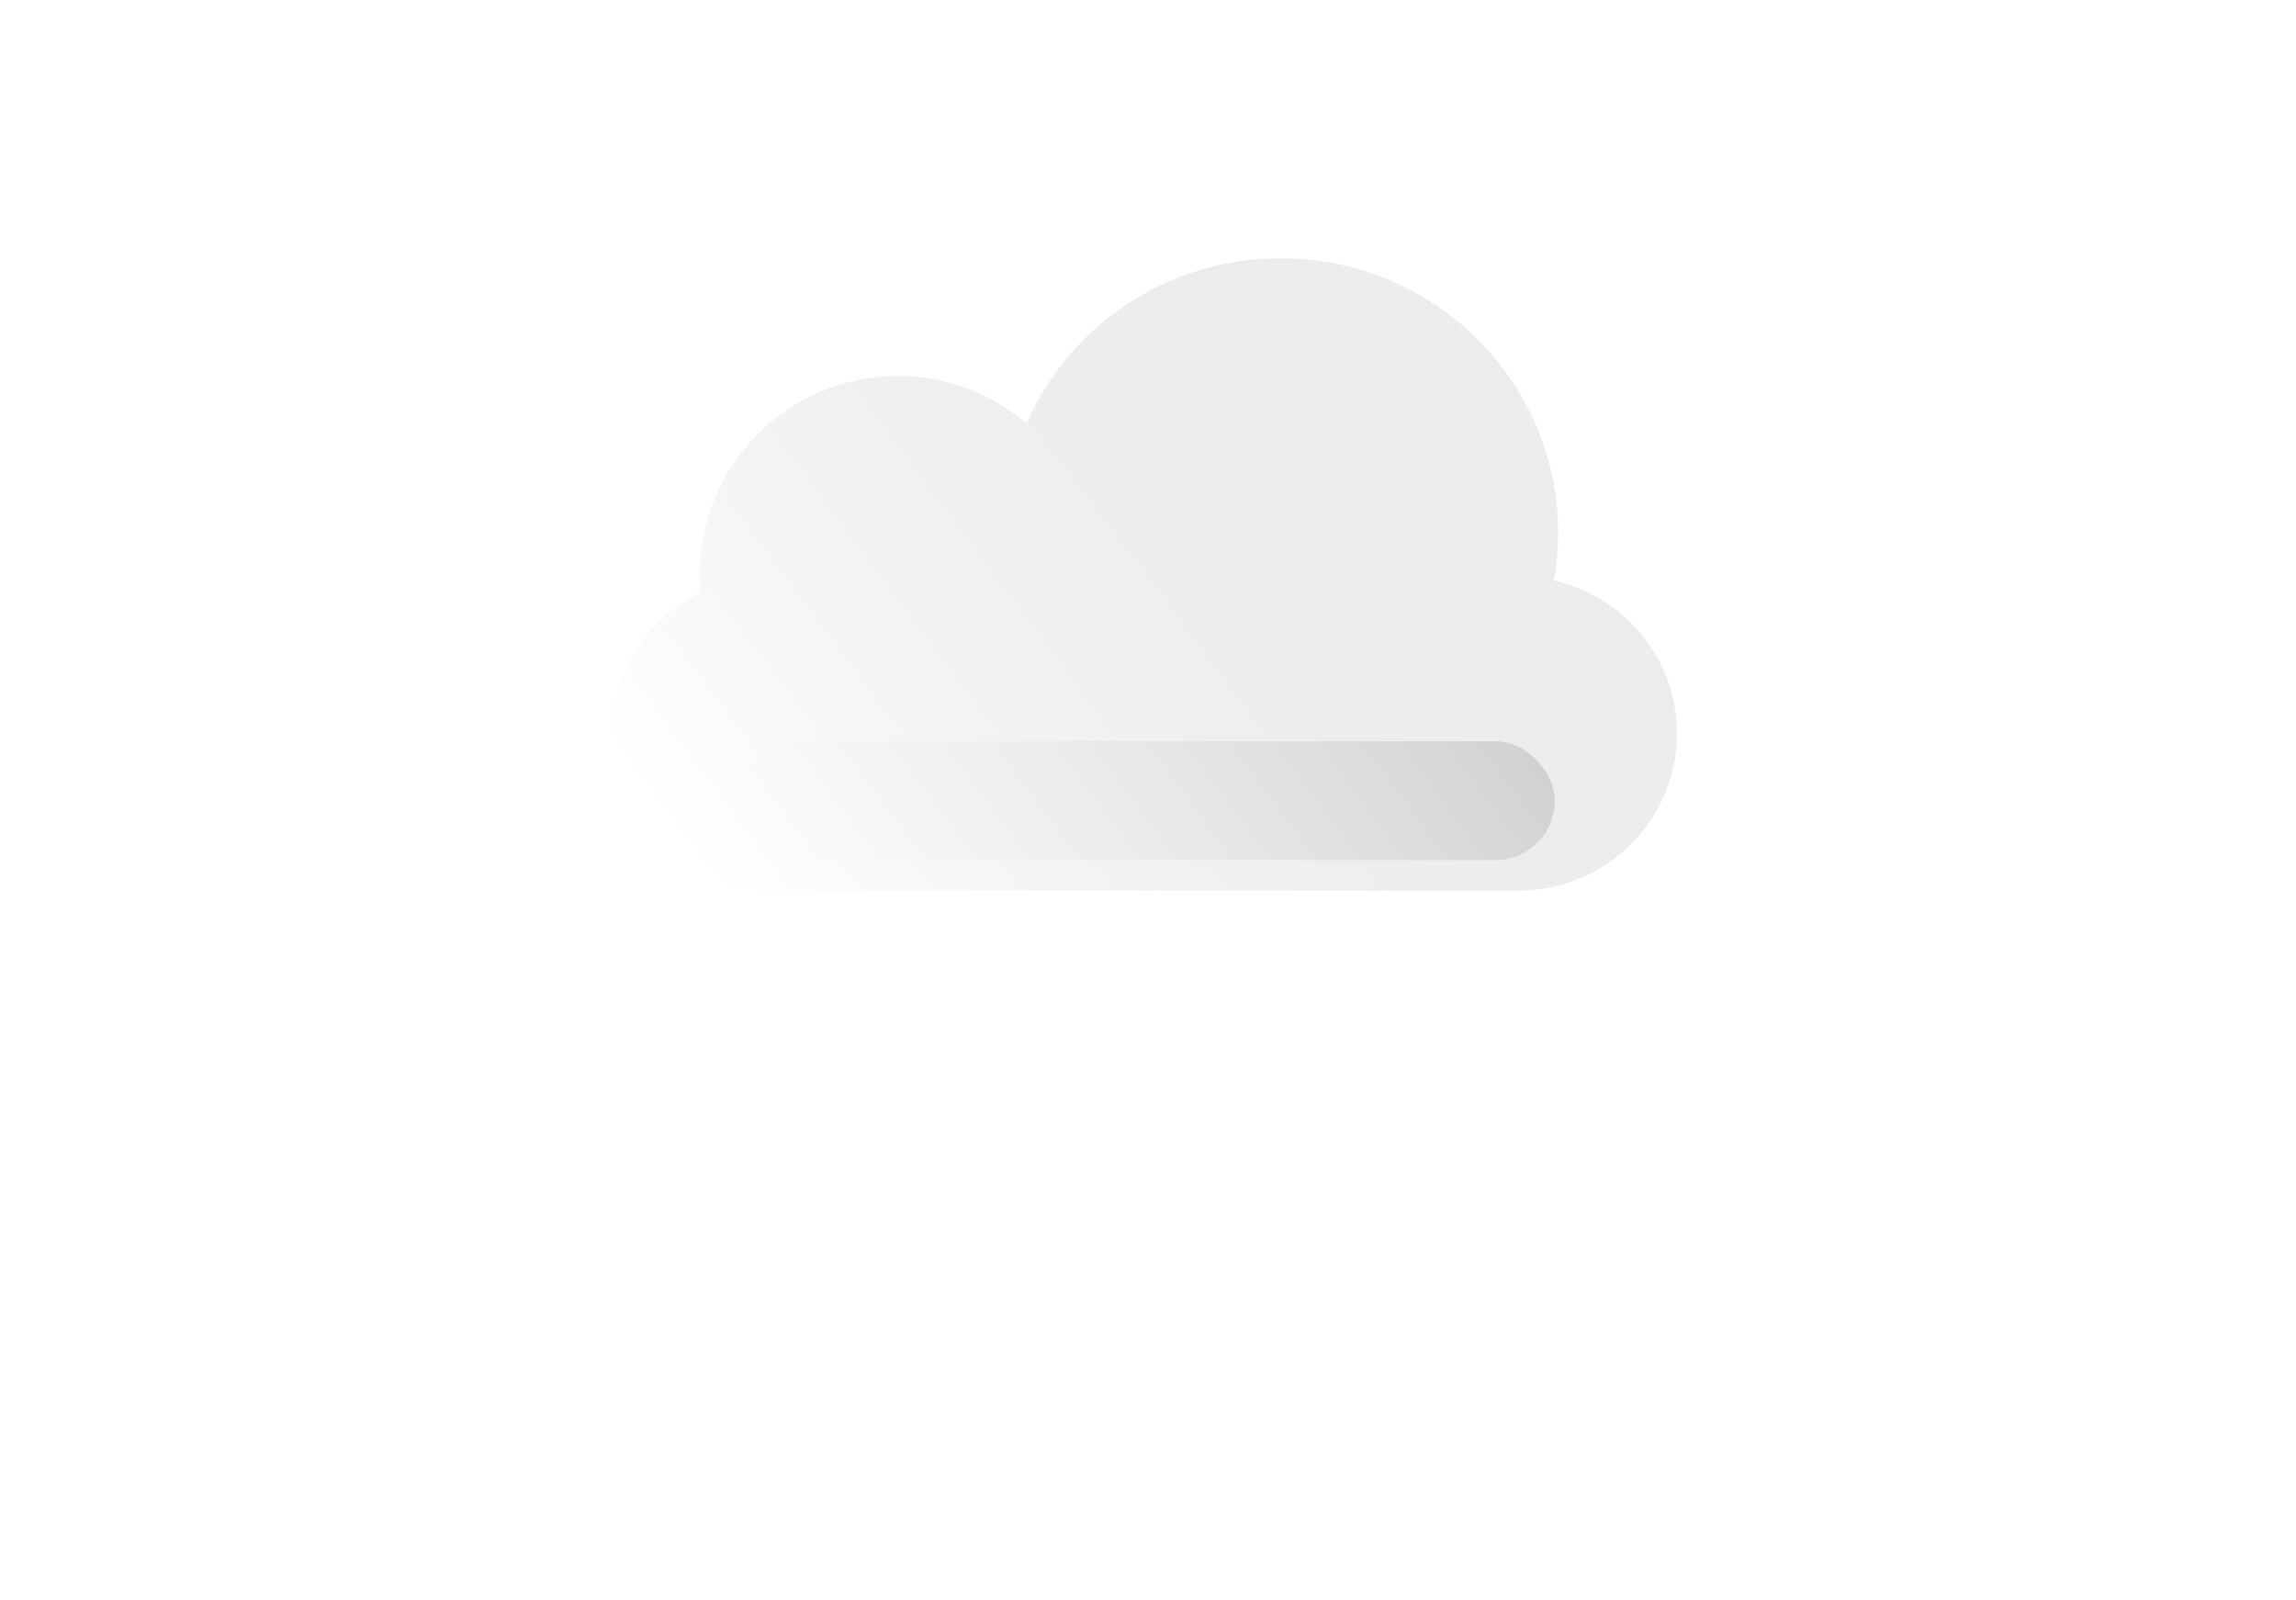 <svg width="188" height="131" viewBox="0 0 188 131" fill="none" xmlns="http://www.w3.org/2000/svg">
<g filter="url(#filter0_f_290_820)">
<rect x="60.645" y="60.693" width="66.667" height="9.722" rx="4.861" fill="black"/>
</g>
<g filter="url(#filter1_b_290_820)">
<g filter="url(#filter2_i_290_820)">
<path d="M127.242 36.529C127.465 35.264 127.581 33.963 127.581 32.635C127.581 20.21 117.415 10.138 104.874 10.138C95.552 10.138 87.541 15.704 84.044 23.666C81.211 21.242 77.535 19.779 73.518 19.779C64.56 19.779 57.299 27.053 57.299 36.027C57.299 36.526 57.321 37.021 57.365 37.509C53.057 39.6 50.09 43.987 50.09 49.061C50.09 56.161 55.9 61.916 63.066 61.916H124.337C131.503 61.916 137.312 56.161 137.312 49.061C137.312 42.95 133.01 37.836 127.242 36.529Z" fill="url(#paint0_linear_290_820)"/>
</g>
<g filter="url(#filter3_i_290_820)">
<path d="M127.242 36.529C127.465 35.264 127.581 33.963 127.581 32.635C127.581 20.21 117.415 10.138 104.874 10.138C95.552 10.138 87.541 15.704 84.044 23.666C81.211 21.242 77.535 19.779 73.518 19.779C64.56 19.779 57.299 27.053 57.299 36.027C57.299 36.526 57.321 37.021 57.365 37.509C53.057 39.6 50.09 43.987 50.09 49.061C50.09 56.161 55.9 61.916 63.066 61.916H124.337C131.503 61.916 137.312 56.161 137.312 49.061C137.312 42.95 133.01 37.836 127.242 36.529Z" fill="url(#paint1_linear_290_820)"/>
</g>
</g>
<defs>
<filter id="filter0_f_290_820" x="0.646" y="0.693" width="186.667" height="129.722" filterUnits="userSpaceOnUse" color-interpolation-filters="sRGB">
<feFlood flood-opacity="0" result="BackgroundImageFix"/>
<feBlend mode="normal" in="SourceGraphic" in2="BackgroundImageFix" result="shape"/>
<feGaussianBlur stdDeviation="30" result="effect1_foregroundBlur_290_820"/>
</filter>
<filter id="filter1_b_290_820" x="23.09" y="-16.862" width="141.223" height="105.779" filterUnits="userSpaceOnUse" color-interpolation-filters="sRGB">
<feFlood flood-opacity="0" result="BackgroundImageFix"/>
<feGaussianBlur in="BackgroundImageFix" stdDeviation="13.5"/>
<feComposite in2="SourceAlpha" operator="in" result="effect1_backgroundBlur_290_820"/>
<feBlend mode="normal" in="SourceGraphic" in2="effect1_backgroundBlur_290_820" result="shape"/>
</filter>
<filter id="filter2_i_290_820" x="50.09" y="10.138" width="87.223" height="61.779" filterUnits="userSpaceOnUse" color-interpolation-filters="sRGB">
<feFlood flood-opacity="0" result="BackgroundImageFix"/>
<feBlend mode="normal" in="SourceGraphic" in2="BackgroundImageFix" result="shape"/>
<feColorMatrix in="SourceAlpha" type="matrix" values="0 0 0 0 0 0 0 0 0 0 0 0 0 0 0 0 0 0 127 0" result="hardAlpha"/>
<feOffset dy="11"/>
<feGaussianBlur stdDeviation="5"/>
<feComposite in2="hardAlpha" operator="arithmetic" k2="-1" k3="1"/>
<feColorMatrix type="matrix" values="0 0 0 0 1 0 0 0 0 1 0 0 0 0 1 0 0 0 1 0"/>
<feBlend mode="normal" in2="shape" result="effect1_innerShadow_290_820"/>
</filter>
<filter id="filter3_i_290_820" x="50.09" y="10.138" width="87.223" height="61.779" filterUnits="userSpaceOnUse" color-interpolation-filters="sRGB">
<feFlood flood-opacity="0" result="BackgroundImageFix"/>
<feBlend mode="normal" in="SourceGraphic" in2="BackgroundImageFix" result="shape"/>
<feColorMatrix in="SourceAlpha" type="matrix" values="0 0 0 0 0 0 0 0 0 0 0 0 0 0 0 0 0 0 127 0" result="hardAlpha"/>
<feOffset dy="11"/>
<feGaussianBlur stdDeviation="5"/>
<feComposite in2="hardAlpha" operator="arithmetic" k2="-1" k3="1"/>
<feColorMatrix type="matrix" values="0 0 0 0 1 0 0 0 0 1 0 0 0 0 1 0 0 0 1 0"/>
<feBlend mode="normal" in2="shape" result="effect1_innerShadow_290_820"/>
</filter>
<linearGradient id="paint0_linear_290_820" x1="55.638" y1="57.293" x2="143.631" y2="-8.509" gradientUnits="userSpaceOnUse">
<stop stop-color="white"/>
<stop offset="1" stop-color="white" stop-opacity="0.58"/>
</linearGradient>
<linearGradient id="paint1_linear_290_820" x1="55.638" y1="57.293" x2="143.631" y2="-8.509" gradientUnits="userSpaceOnUse">
<stop stop-color="white"/>
<stop offset="1" stop-color="#BFBFBF" stop-opacity="0.15"/>
</linearGradient>
</defs>
</svg>
